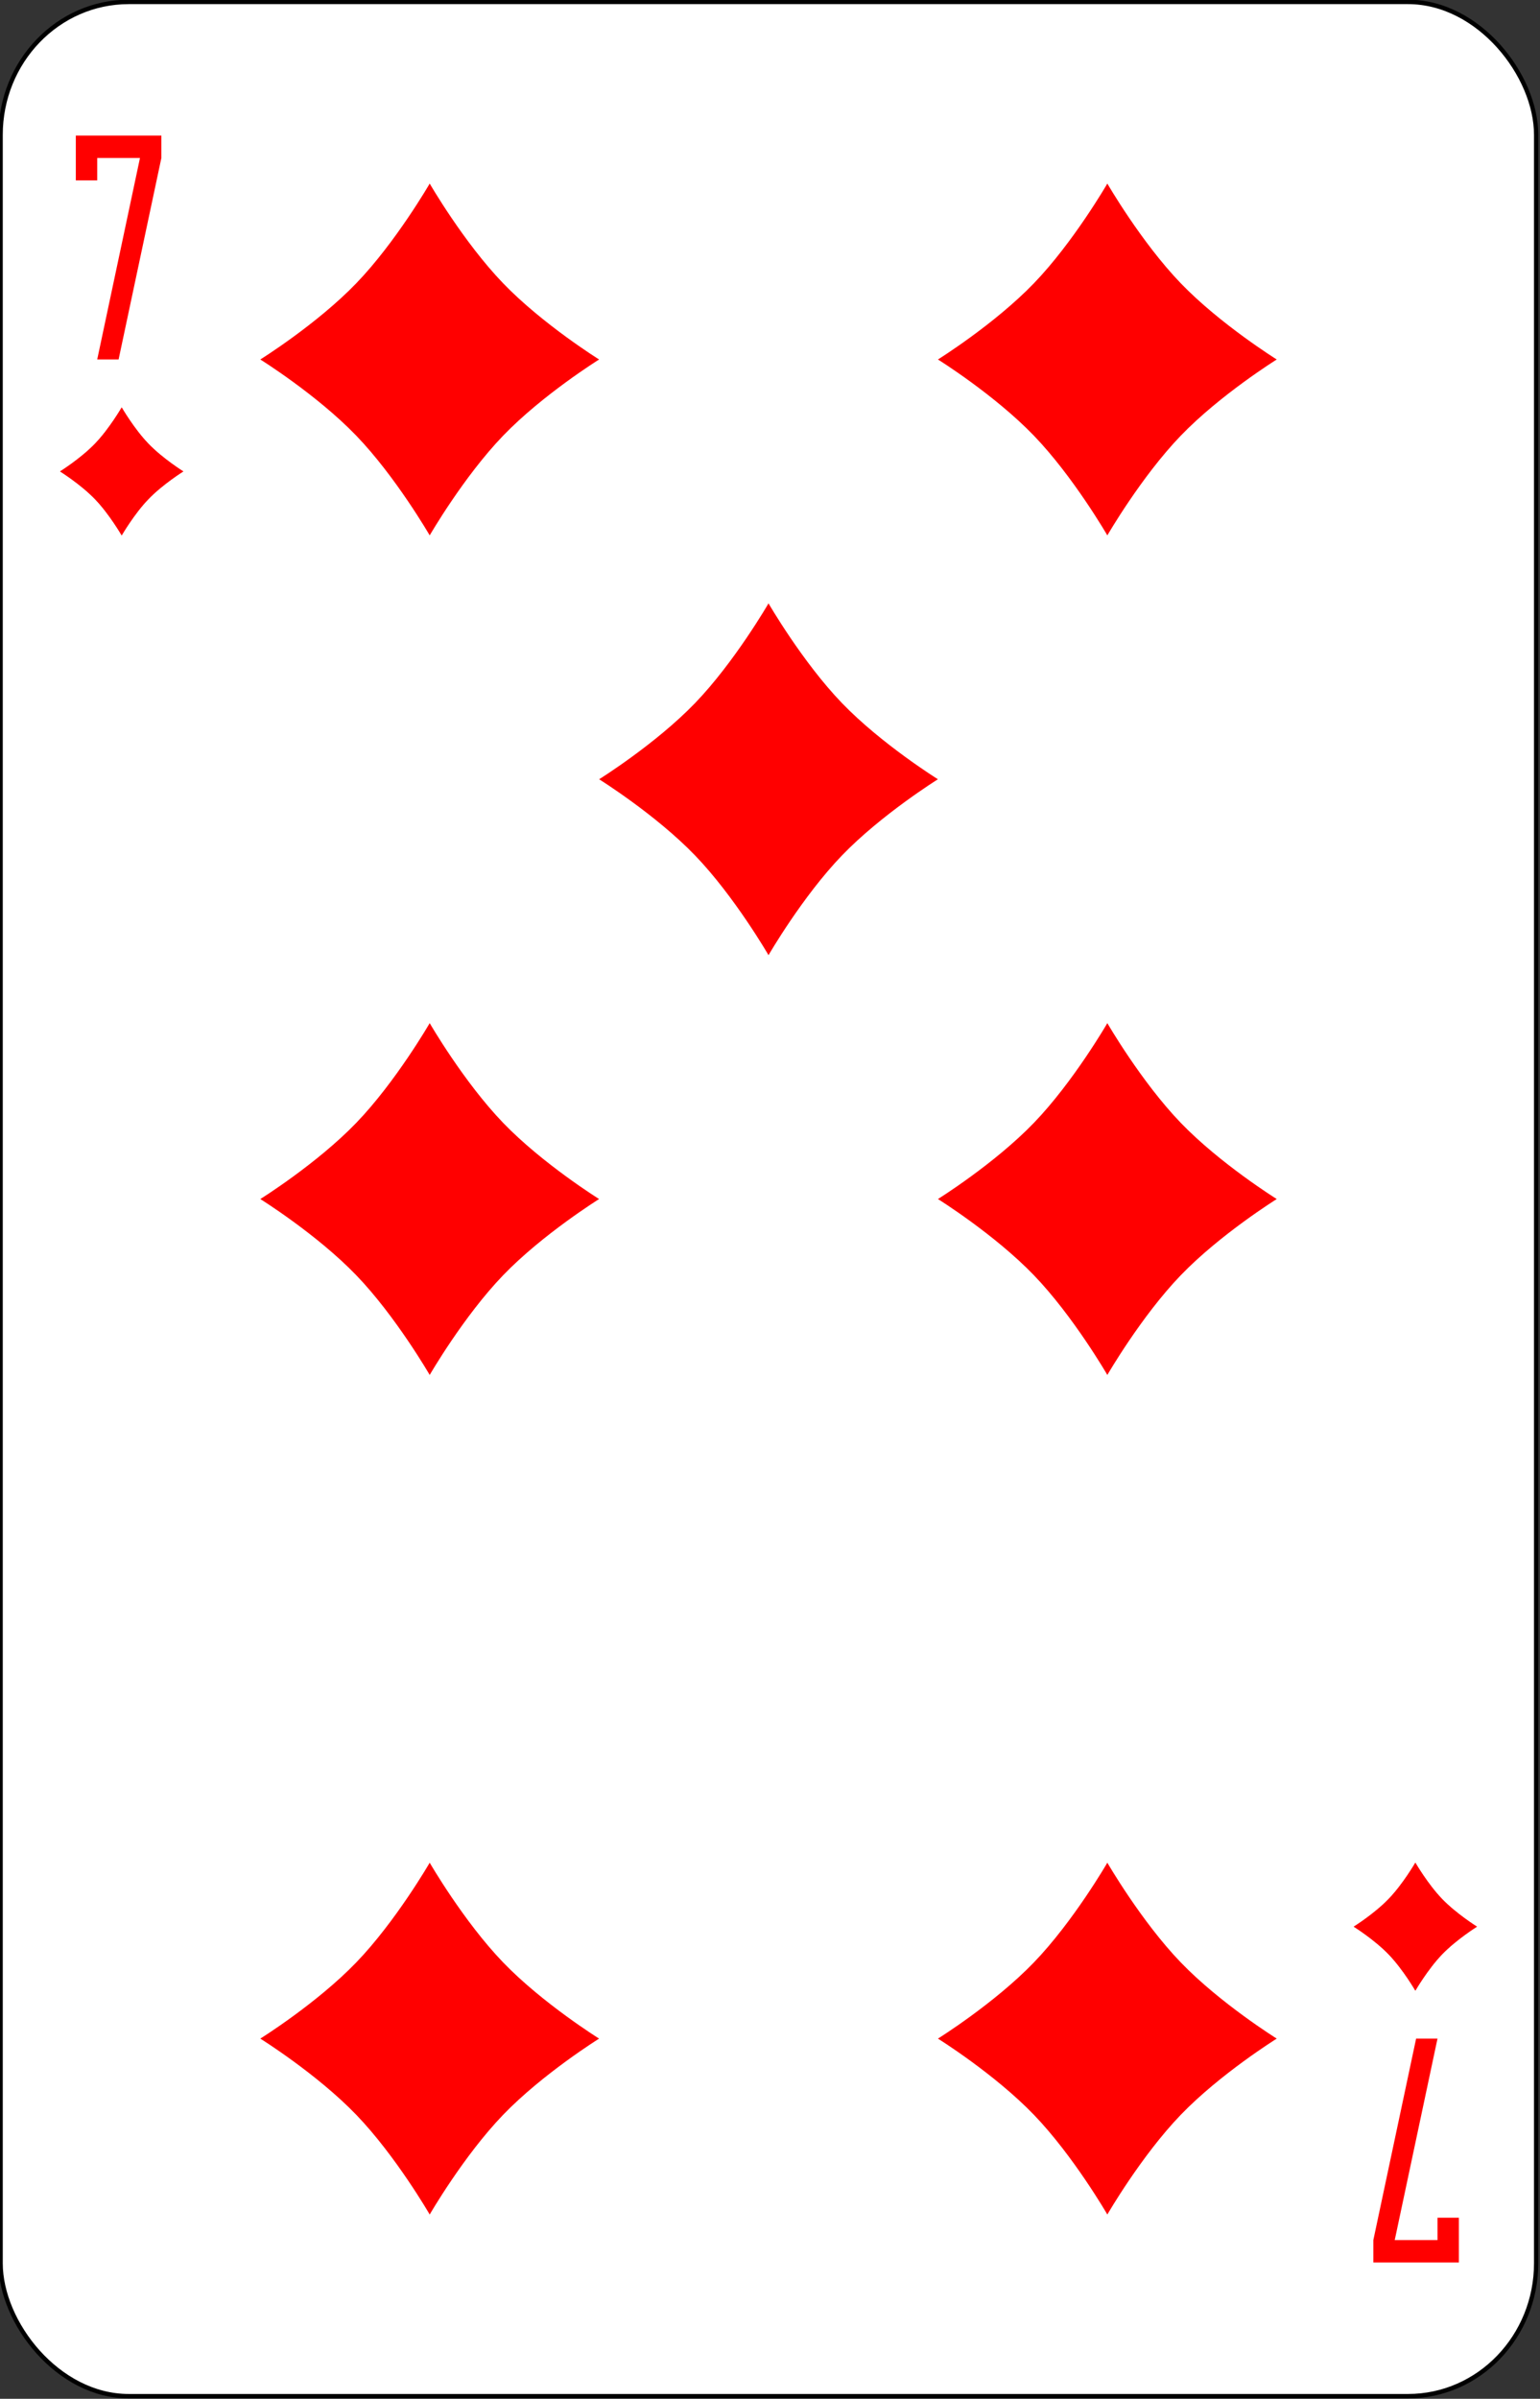<?xml version="1.0" encoding="UTF-8" standalone="no"?>
<!-- Created with Inkscape (http://www.inkscape.org/) -->

<svg
   id="svg10047"
   height="123.003"
   width="78.996"
   version="1.1"
   viewBox="0 0 78.996 123.003"
   inkscape:version="0.91 r13725"
   sodipodi:docname="russian.svgz"
   xmlns:inkscape="http://www.inkscape.org/namespaces/inkscape"
   xmlns:sodipodi="http://sodipodi.sourceforge.net/DTD/sodipodi-0.dtd"
   xmlns="http://www.w3.org/2000/svg"
   xmlns:svg="http://www.w3.org/2000/svg"
   xmlns:rdf="http://www.w3.org/1999/02/22-rdf-syntax-ns#"
   xmlns:cc="http://creativecommons.org/ns#"
   xmlns:dc="http://purl.org/dc/elements/1.1/">
  <rect x="0" y="0" width="78.996" height="123.003" fill="#333333" stroke="none"/>
  <sodipodi:namedview
     pagecolor="#ffffff"
     bordercolor="#666666"
     borderopacity="1"
     objecttolerance="10"
     gridtolerance="10"
     guidetolerance="10"
     inkscape:pageopacity="0"
     inkscape:pageshadow="2"
     inkscape:window-width="1920"
     inkscape:window-height="1016"
     id="namedview1491"
     showgrid="false"
     inkscape:zoom="1.3479675"
     inkscape:cx="513.5"
     inkscape:cy="307.5"
     inkscape:window-x="0"
     inkscape:window-y="0"
     inkscape:window-maximized="1"
     inkscape:current-layer="svg10047"
     showguides="false"
     inkscape:guide-bbox="true"
     inkscape:snap-grids="true"
     inkscape:showpageshadow="2"
     inkscape:pagecheckerboard="0"
     inkscape:deskcolor="#d1d1d1" />
  <defs
     id="defs10049" />
  <g
     id="diamond_7"
     inkscape:label="#diamond_7"
     transform="matrix(0.395,0,0,0.41,-632.078,-471.517)">
    <rect
       width="199.409"
       height="299.442"
       rx="16.633"
       ry="16.635"
       x="1600.278"
       y="1150.28"
       id="rect10534"
       style="fill:#ffffff;stroke:#000000;stroke-width:0.556" />
    <path
       style="fill:#ff0000"
       id="path10541"
       d="m 1656,1217 c 0,0 -4.4,-7.333 -9.533,-12.467 -5.133,-5.133 -12.467,-9.533 -12.467,-9.533 0,0 7.333,-4.4 12.467,-9.533 5.133,-5.133 9.533,-12.467 9.533,-12.467 0,0 4.4,7.333 9.533,12.467 5.133,5.133 12.467,9.533 12.467,9.533 0,0 -7.333,4.4 -12.467,9.533 -5.133,5.133 -9.533,12.467 -9.533,12.467"
       inkscape:connector-curvature="0" />
    <path
       inkscape:connector-curvature="0"
       d="m 1744,1217 c 0,0 -4.4,-7.333 -9.533,-12.467 -5.133,-5.133 -12.467,-9.533 -12.467,-9.533 0,0 7.333,-4.4 12.467,-9.533 5.133,-5.133 9.533,-12.467 9.533,-12.467 0,0 4.4,7.333 9.533,12.467 5.133,5.133 12.467,9.533 12.467,9.533 0,0 -7.333,4.4 -12.467,9.533 -5.133,5.133 -9.533,12.467 -9.533,12.467"
       id="path10543"
       style="fill:#ff0000" />
    <path
       inkscape:connector-curvature="0"
       d="m 1656,1322 c 0,0 -4.4,-7.333 -9.533,-12.467 -5.133,-5.133 -12.467,-9.533 -12.467,-9.533 0,0 7.333,-4.4 12.467,-9.533 5.133,-5.133 9.533,-12.467 9.533,-12.467 0,0 4.4,7.333 9.533,12.467 5.133,5.133 12.467,9.533 12.467,9.533 0,0 -7.333,4.4 -12.467,9.533 -5.133,5.133 -9.533,12.467 -9.533,12.467"
       id="path10548"
       style="fill:#ff0000" />
    <path
       style="fill:#ff0000"
       id="path10550"
       d="m 1744,1322 c 0,0 -4.4,-7.333 -9.533,-12.467 -5.133,-5.133 -12.467,-9.533 -12.467,-9.533 0,0 7.333,-4.4 12.467,-9.533 5.133,-5.133 9.533,-12.467 9.533,-12.467 0,0 4.4,7.333 9.533,12.467 5.133,5.133 12.467,9.533 12.467,9.533 0,0 -7.333,4.4 -12.467,9.533 -5.133,5.133 -9.533,12.467 -9.533,12.467"
       inkscape:connector-curvature="0" />
    <path
       inkscape:connector-curvature="0"
       d="m 1656,1427 c 0,0 -4.4,-7.333 -9.533,-12.467 -5.133,-5.133 -12.467,-9.533 -12.467,-9.533 0,0 7.333,-4.4 12.467,-9.533 5.133,-5.133 9.533,-12.467 9.533,-12.467 0,0 4.4,7.333 9.533,12.467 5.133,5.133 12.467,9.533 12.467,9.533 0,0 -7.333,4.4 -12.467,9.533 -5.133,5.133 -9.533,12.467 -9.533,12.467"
       id="path10552"
       style="fill:#ff0000" />
    <path
       style="fill:#ff0000"
       id="path10555"
       d="m 1744,1427 c 0,0 -4.4,-7.333 -9.533,-12.467 -5.133,-5.133 -12.467,-9.533 -12.467,-9.533 0,0 7.333,-4.4 12.467,-9.533 5.133,-5.133 9.533,-12.467 9.533,-12.467 0,0 4.4,7.333 9.533,12.467 5.133,5.133 12.467,9.533 12.467,9.533 0,0 -7.333,4.4 -12.467,9.533 -5.133,5.133 -9.533,12.467 -9.533,12.467"
       inkscape:connector-curvature="0" />
    <path
       style="fill:#ff0000"
       id="path10557"
       d="m 1700,1269.5 c 0,0 -4.4,-7.333 -9.533,-12.467 -5.133,-5.133 -12.467,-9.533 -12.467,-9.533 0,0 7.333,-4.4 12.467,-9.533 5.133,-5.133 9.533,-12.467 9.533,-12.467 0,0 4.4,7.333 9.533,12.467 5.133,5.133 12.467,9.533 12.467,9.533 0,0 -7.333,4.4 -12.467,9.533 -5.133,5.133 -9.533,12.467 -9.533,12.467"
       inkscape:connector-curvature="0" />
    <path
       inkscape:connector-curvature="0"
       d="m 1616,1217 c 0,0 -1.6,-2.667 -3.467,-4.533 -1.867,-1.867 -4.533,-3.467 -4.533,-3.467 0,0 2.667,-1.6 4.533,-3.467 1.867,-1.867 3.467,-4.533 3.467,-4.533 0,0 1.6,2.667 3.467,4.533 1.867,1.867 4.533,3.467 4.533,3.467 0,0 -2.667,1.6 -4.533,3.467 -1.867,1.867 -3.467,4.533 -3.467,4.533"
       id="path10687"
       style="fill:#ff0000" />
    <path
       style="fill:#ff0000"
       id="path10689"
       d="m 1616,1217 c 0,0 -1.6,-2.667 -3.467,-4.533 -1.867,-1.867 -4.533,-3.467 -4.533,-3.467 0,0 2.667,-1.6 4.533,-3.467 1.867,-1.867 3.467,-4.533 3.467,-4.533 0,0 1.6,2.667 3.467,4.533 1.867,1.867 4.533,3.467 4.533,3.467 0,0 -2.667,1.6 -4.533,3.467 -1.867,1.867 -3.467,4.533 -3.467,4.533"
       inkscape:connector-curvature="0" />
    <path
       style="fill:#ff0000"
       id="path230-1-6-2"
       d="m 1610.044,1167 v 2.8 2.8 h 2.777 v -2.8 h 5.554 l -5.554,25.2 h 2.777 l 5.555,-25.2 v -2.8 h -11.109"
       inkscape:connector-curvature="0" />
    <path
       style="fill:#ff0000"
       id="path230-3-4-9"
       d="m 1789.653,1433 v -2.8 -2.8 h -2.777 v 2.8 h -5.554 l 5.554,-25.2 h -2.777 l -5.555,25.2 v 2.8 h 11.109"
       inkscape:connector-curvature="0" />
    <path
       inkscape:connector-curvature="0"
       d="m 1784,1399 c 0,0 -1.6,-2.667 -3.467,-4.533 -1.867,-1.867 -4.533,-3.467 -4.533,-3.467 0,0 2.667,-1.6 4.533,-3.467 1.867,-1.867 3.467,-4.533 3.467,-4.533 0,0 1.6,2.667 3.467,4.533 1.867,1.867 4.533,3.467 4.533,3.467 0,0 -2.667,1.6 -4.533,3.467 -1.867,1.867 -3.467,4.533 -3.467,4.533"
       id="path10687-6"
       style="fill:#ff0000" />
    <path
       style="fill:#ff0000"
       id="path10689-1"
       d="m 1784,1399 c 0,0 -1.6,-2.667 -3.467,-4.533 -1.867,-1.867 -4.533,-3.467 -4.533,-3.467 0,0 2.667,-1.6 4.533,-3.467 1.867,-1.867 3.467,-4.533 3.467,-4.533 0,0 1.6,2.667 3.467,4.533 1.867,1.867 4.533,3.467 4.533,3.467 0,0 -2.667,1.6 -4.533,3.467 -1.867,1.867 -3.467,4.533 -3.467,4.533"
       inkscape:connector-curvature="0" />
  </g>
</svg>

